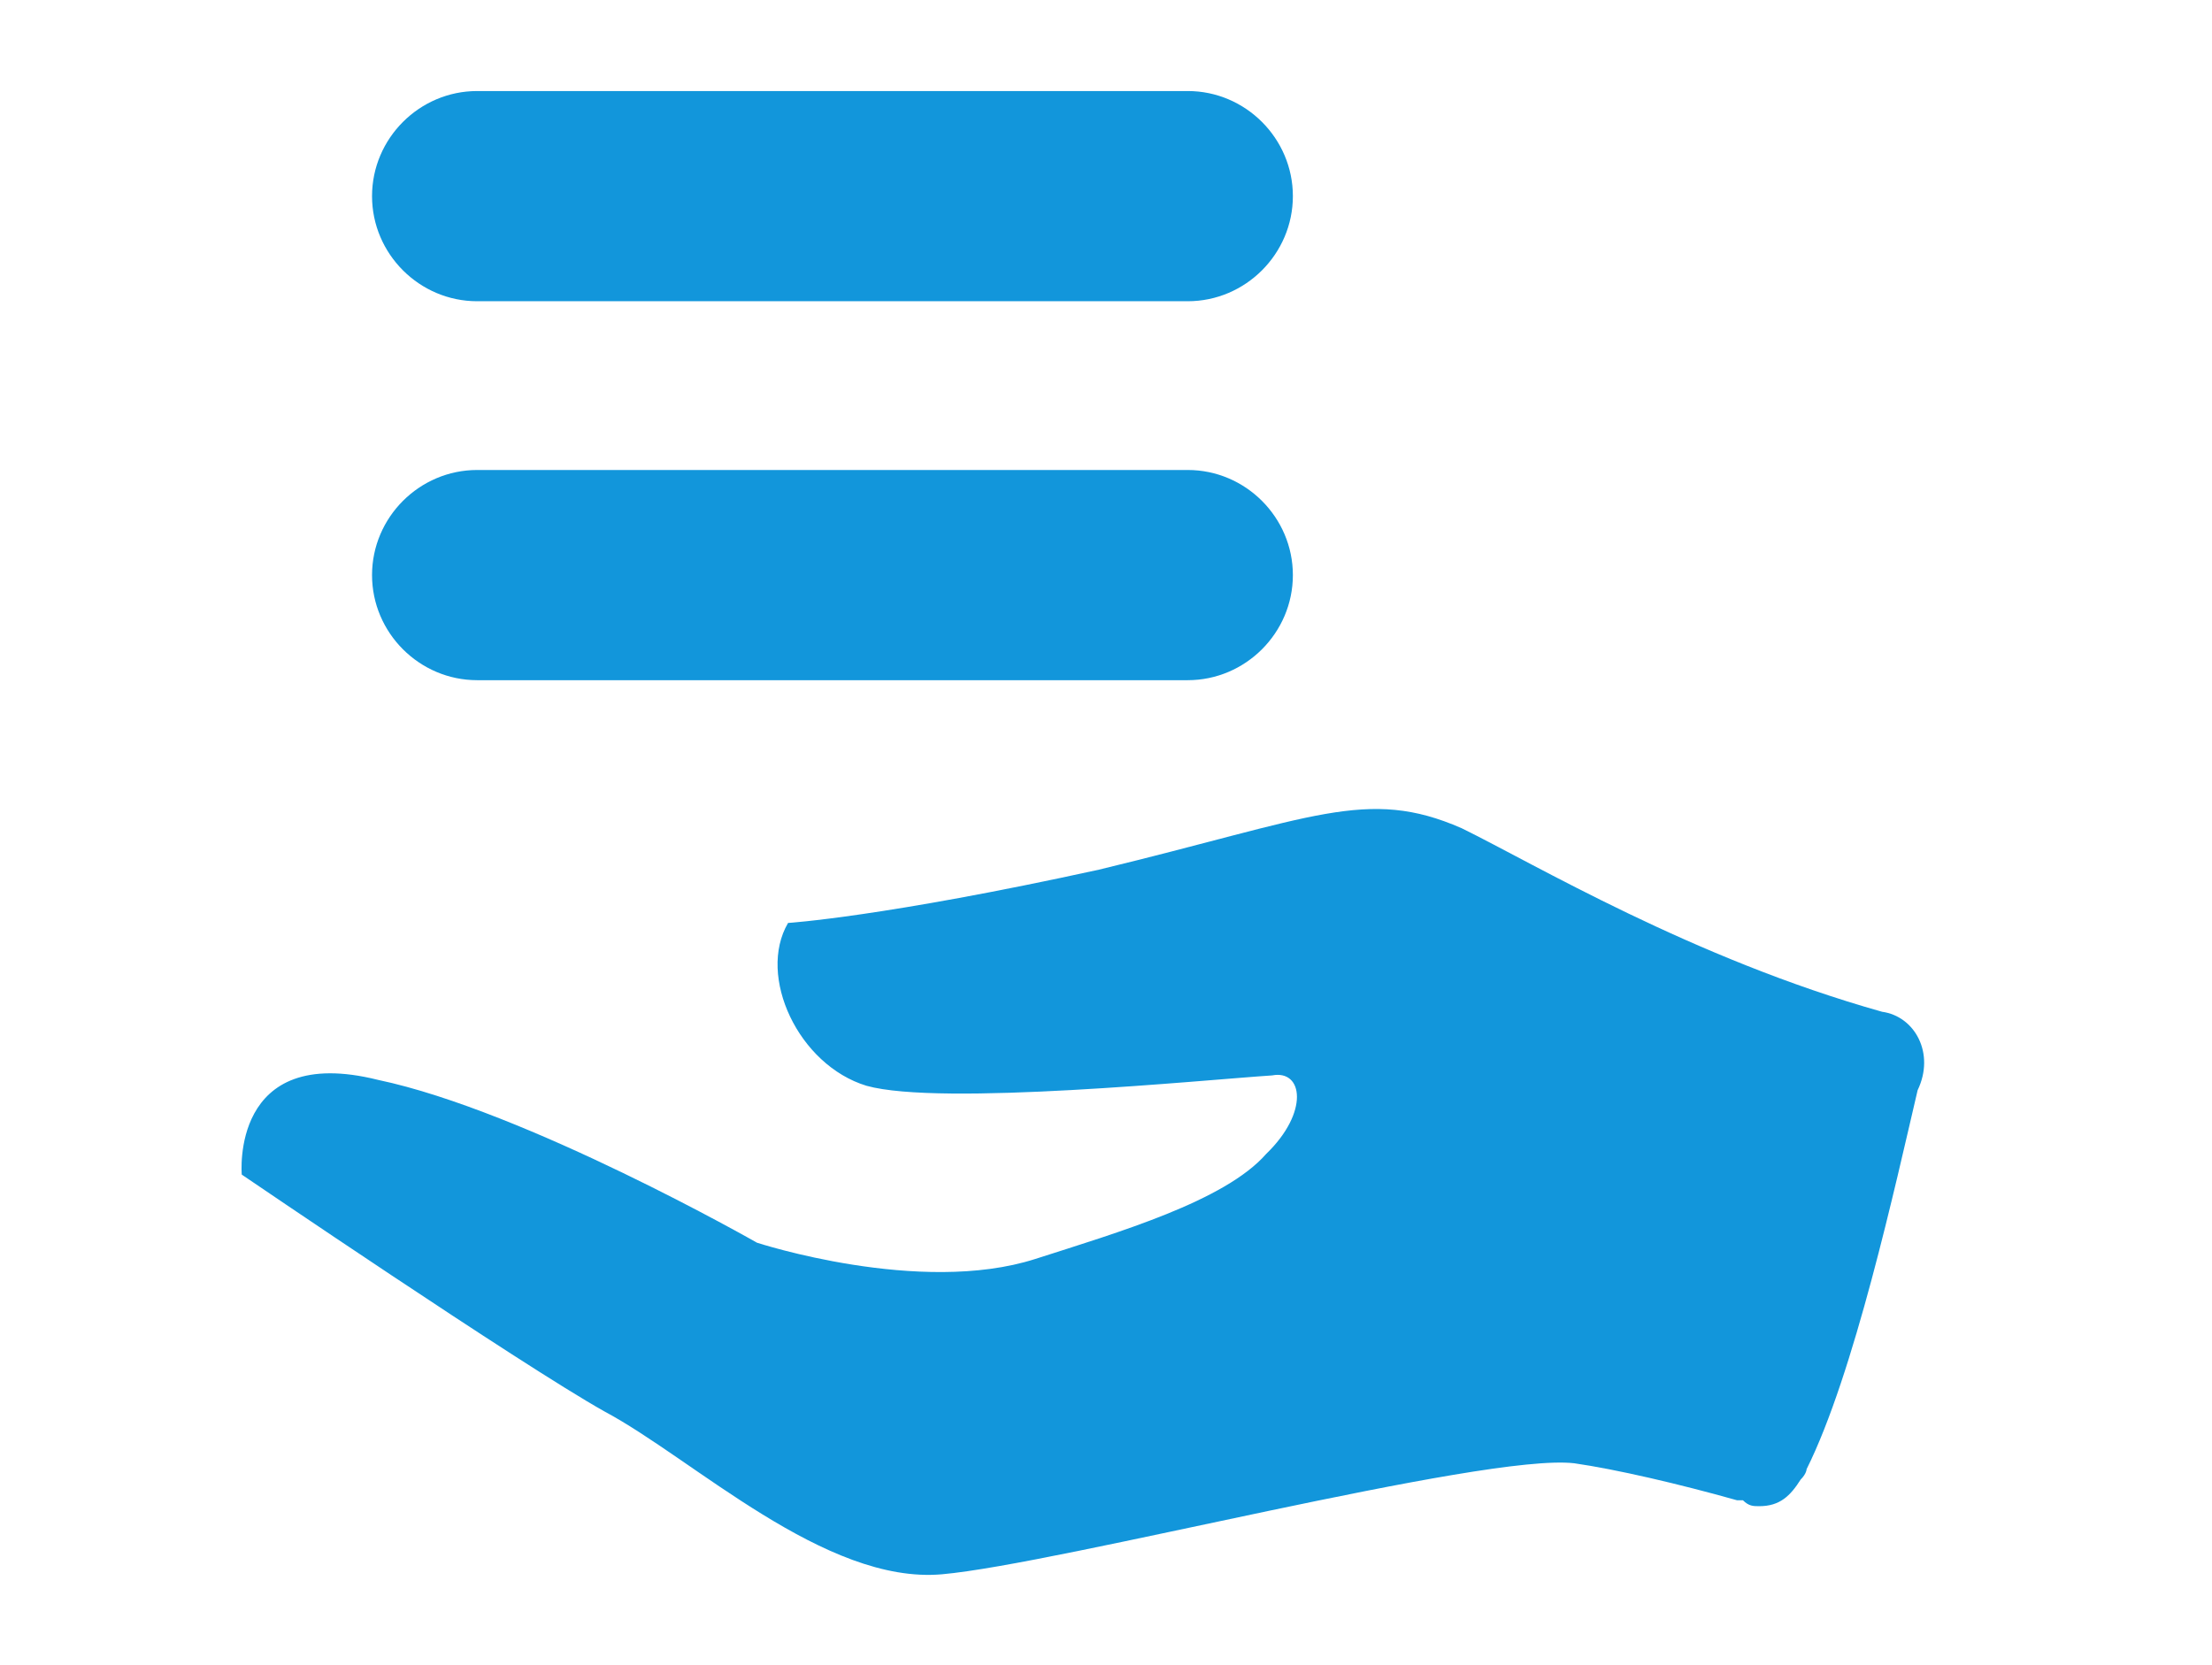 <?xml version="1.0" standalone="no"?><!DOCTYPE svg PUBLIC "-//W3C//DTD SVG 1.1//EN" "http://www.w3.org/Graphics/SVG/1.1/DTD/svg11.dtd"><svg t="1578907596901" class="icon" viewBox="0 0 1360 1024" version="1.1" xmlns="http://www.w3.org/2000/svg" p-id="1424" xmlns:xlink="http://www.w3.org/1999/xlink" width="265.625" height="200"><defs><style type="text/css"></style></defs><path d="M1157.167 622.137c-116.508-32.768-213.902-91.022-258.503-112.868-58.254-25.486-91.022-6.372-223.004 25.486-132.892 29.127-191.147 32.768-191.147 32.768-19.115 32.768 6.372 87.381 48.242 100.124 45.511 12.743 207.531-3.641 249.401-6.372 19.115-3.641 22.756 22.756-3.641 48.242-25.486 29.127-91.022 48.242-141.995 64.626C565.522 796.9 465.398 764.132 465.398 764.132s-141.995-81.01-233.017-100.124c-91.022-22.756-83.74 58.254-83.74 58.254s171.122 116.508 223.004 145.636c54.613 29.127 135.623 106.496 207.531 100.124s333.141-74.638 388.665-68.267c25.486 3.641 64.626 12.743 100.124 22.756h3.641c3.641 3.641 6.372 3.641 10.012 3.641 12.743 0 19.115-6.372 25.486-16.384 3.641-3.641 3.641-6.372 3.641-6.372 29.127-58.254 54.613-174.763 68.267-233.017 10.923-22.756-1.82-45.511-21.845-48.242z m-863.801-436.907h436.907c35.499 0 64.626-29.127 64.626-64.626s-29.127-64.626-64.626-64.626h-436.907c-35.499 0-64.626 29.127-64.626 64.626s29.127 64.626 64.626 64.626z m0 233.017h436.907c35.499 0 64.626-29.127 64.626-64.626s-29.127-64.626-64.626-64.626h-436.907c-35.499 0-64.626 29.127-64.626 64.626s29.127 64.626 64.626 64.626z" fill="#1296db" p-id="1425"></path></svg>